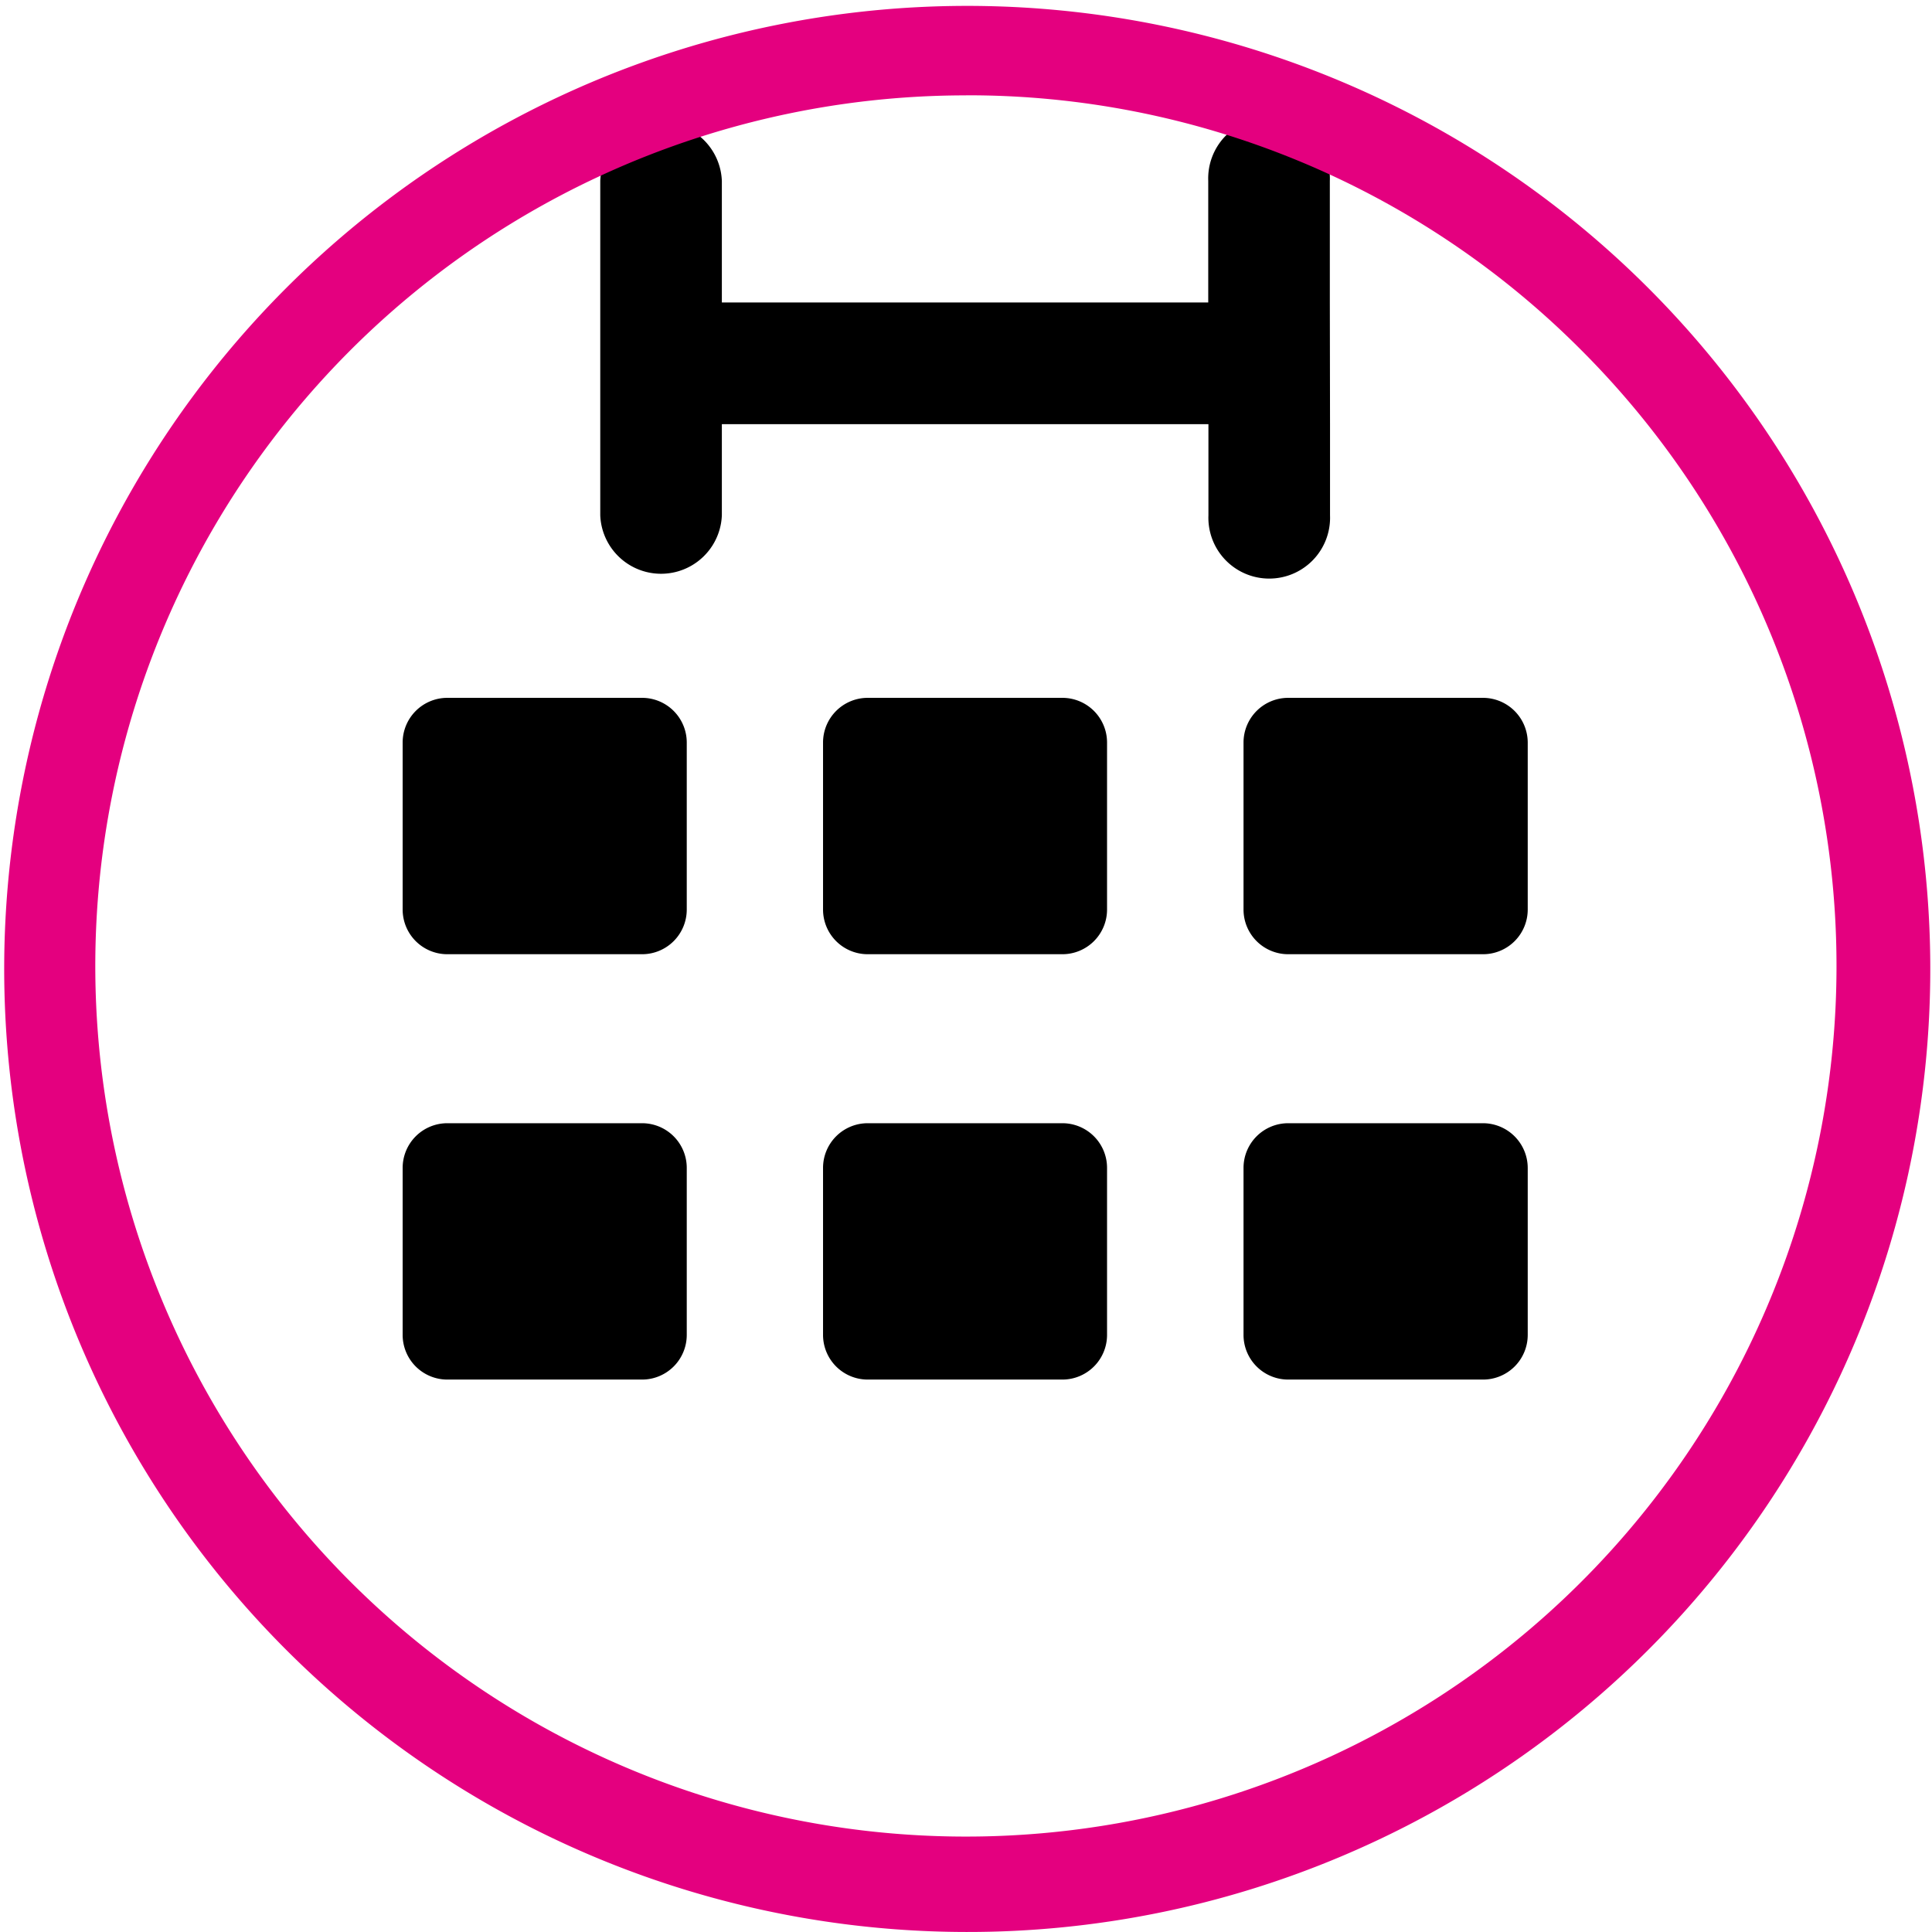 <svg id="图层_1" data-name="图层 1" xmlns="http://www.w3.org/2000/svg" viewBox="0 0 810.32 810.32"><defs><style>.cls-1{fill:#e4007f;}</style></defs><title>矢量智能对象1</title><path d="M1113.44,260.89v-51a25.52,25.52,0,1,0-51,0v51h-204v-51a25.52,25.52,0,0,0-51,0V350.17a25.52,25.52,0,0,0,51,0V311.93h204.08v38.24a25.52,25.52,0,1,0,51,0V311.93Z" transform="translate(-555.68 -134.03)"/><path d="M825,426.72H743.28a18.75,18.75,0,0,0-18.72,18.73v70.08a18.74,18.74,0,0,0,18.72,18.72H825a18.74,18.74,0,0,0,18.72-18.72V445.45A18.75,18.75,0,0,0,825,426.72Zm176.32,0H919.6a18.75,18.75,0,0,0-18.72,18.73v70.08a18.74,18.74,0,0,0,18.72,18.72h81.68A18.74,18.74,0,0,0,1020,515.53V445.45a18.75,18.75,0,0,0-18.72-18.73Zm176.4,0h-81.76a18.75,18.75,0,0,0-18.72,18.73v70.08a18.74,18.74,0,0,0,18.72,18.72h81.76a18.74,18.74,0,0,0,18.72-18.72V445.45a18.8,18.8,0,0,0-18.72-18.73ZM825,605.13H743.28a18.74,18.74,0,0,0-18.72,18.72v70.08a18.74,18.74,0,0,0,18.72,18.72H825a18.74,18.74,0,0,0,18.72-18.72V623.85A18.74,18.74,0,0,0,825,605.13Zm176.32,0H919.6a18.74,18.74,0,0,0-18.72,18.72v70.08a18.74,18.74,0,0,0,18.72,18.72h81.68A18.74,18.74,0,0,0,1020,693.93V623.85a18.74,18.74,0,0,0-18.72-18.72Zm176.4,0h-81.76a18.74,18.74,0,0,0-18.72,18.72v70.08a18.74,18.74,0,0,0,18.72,18.72h81.76a18.74,18.74,0,0,0,18.72-18.72V623.85a18.8,18.8,0,0,0-18.72-18.72Zm0,0" transform="translate(-555.68 -134.03)"/><path class="cls-1" d="M960.84,944.34a403.92,403.92,0,1,1,157.71-31.84A402.65,402.65,0,0,1,960.84,944.34Zm0-770.31a365.15,365.15,0,1,0,258.21,107A362.77,362.77,0,0,0,960.84,174Z" transform="translate(-555.68 -134.03)"/></svg>